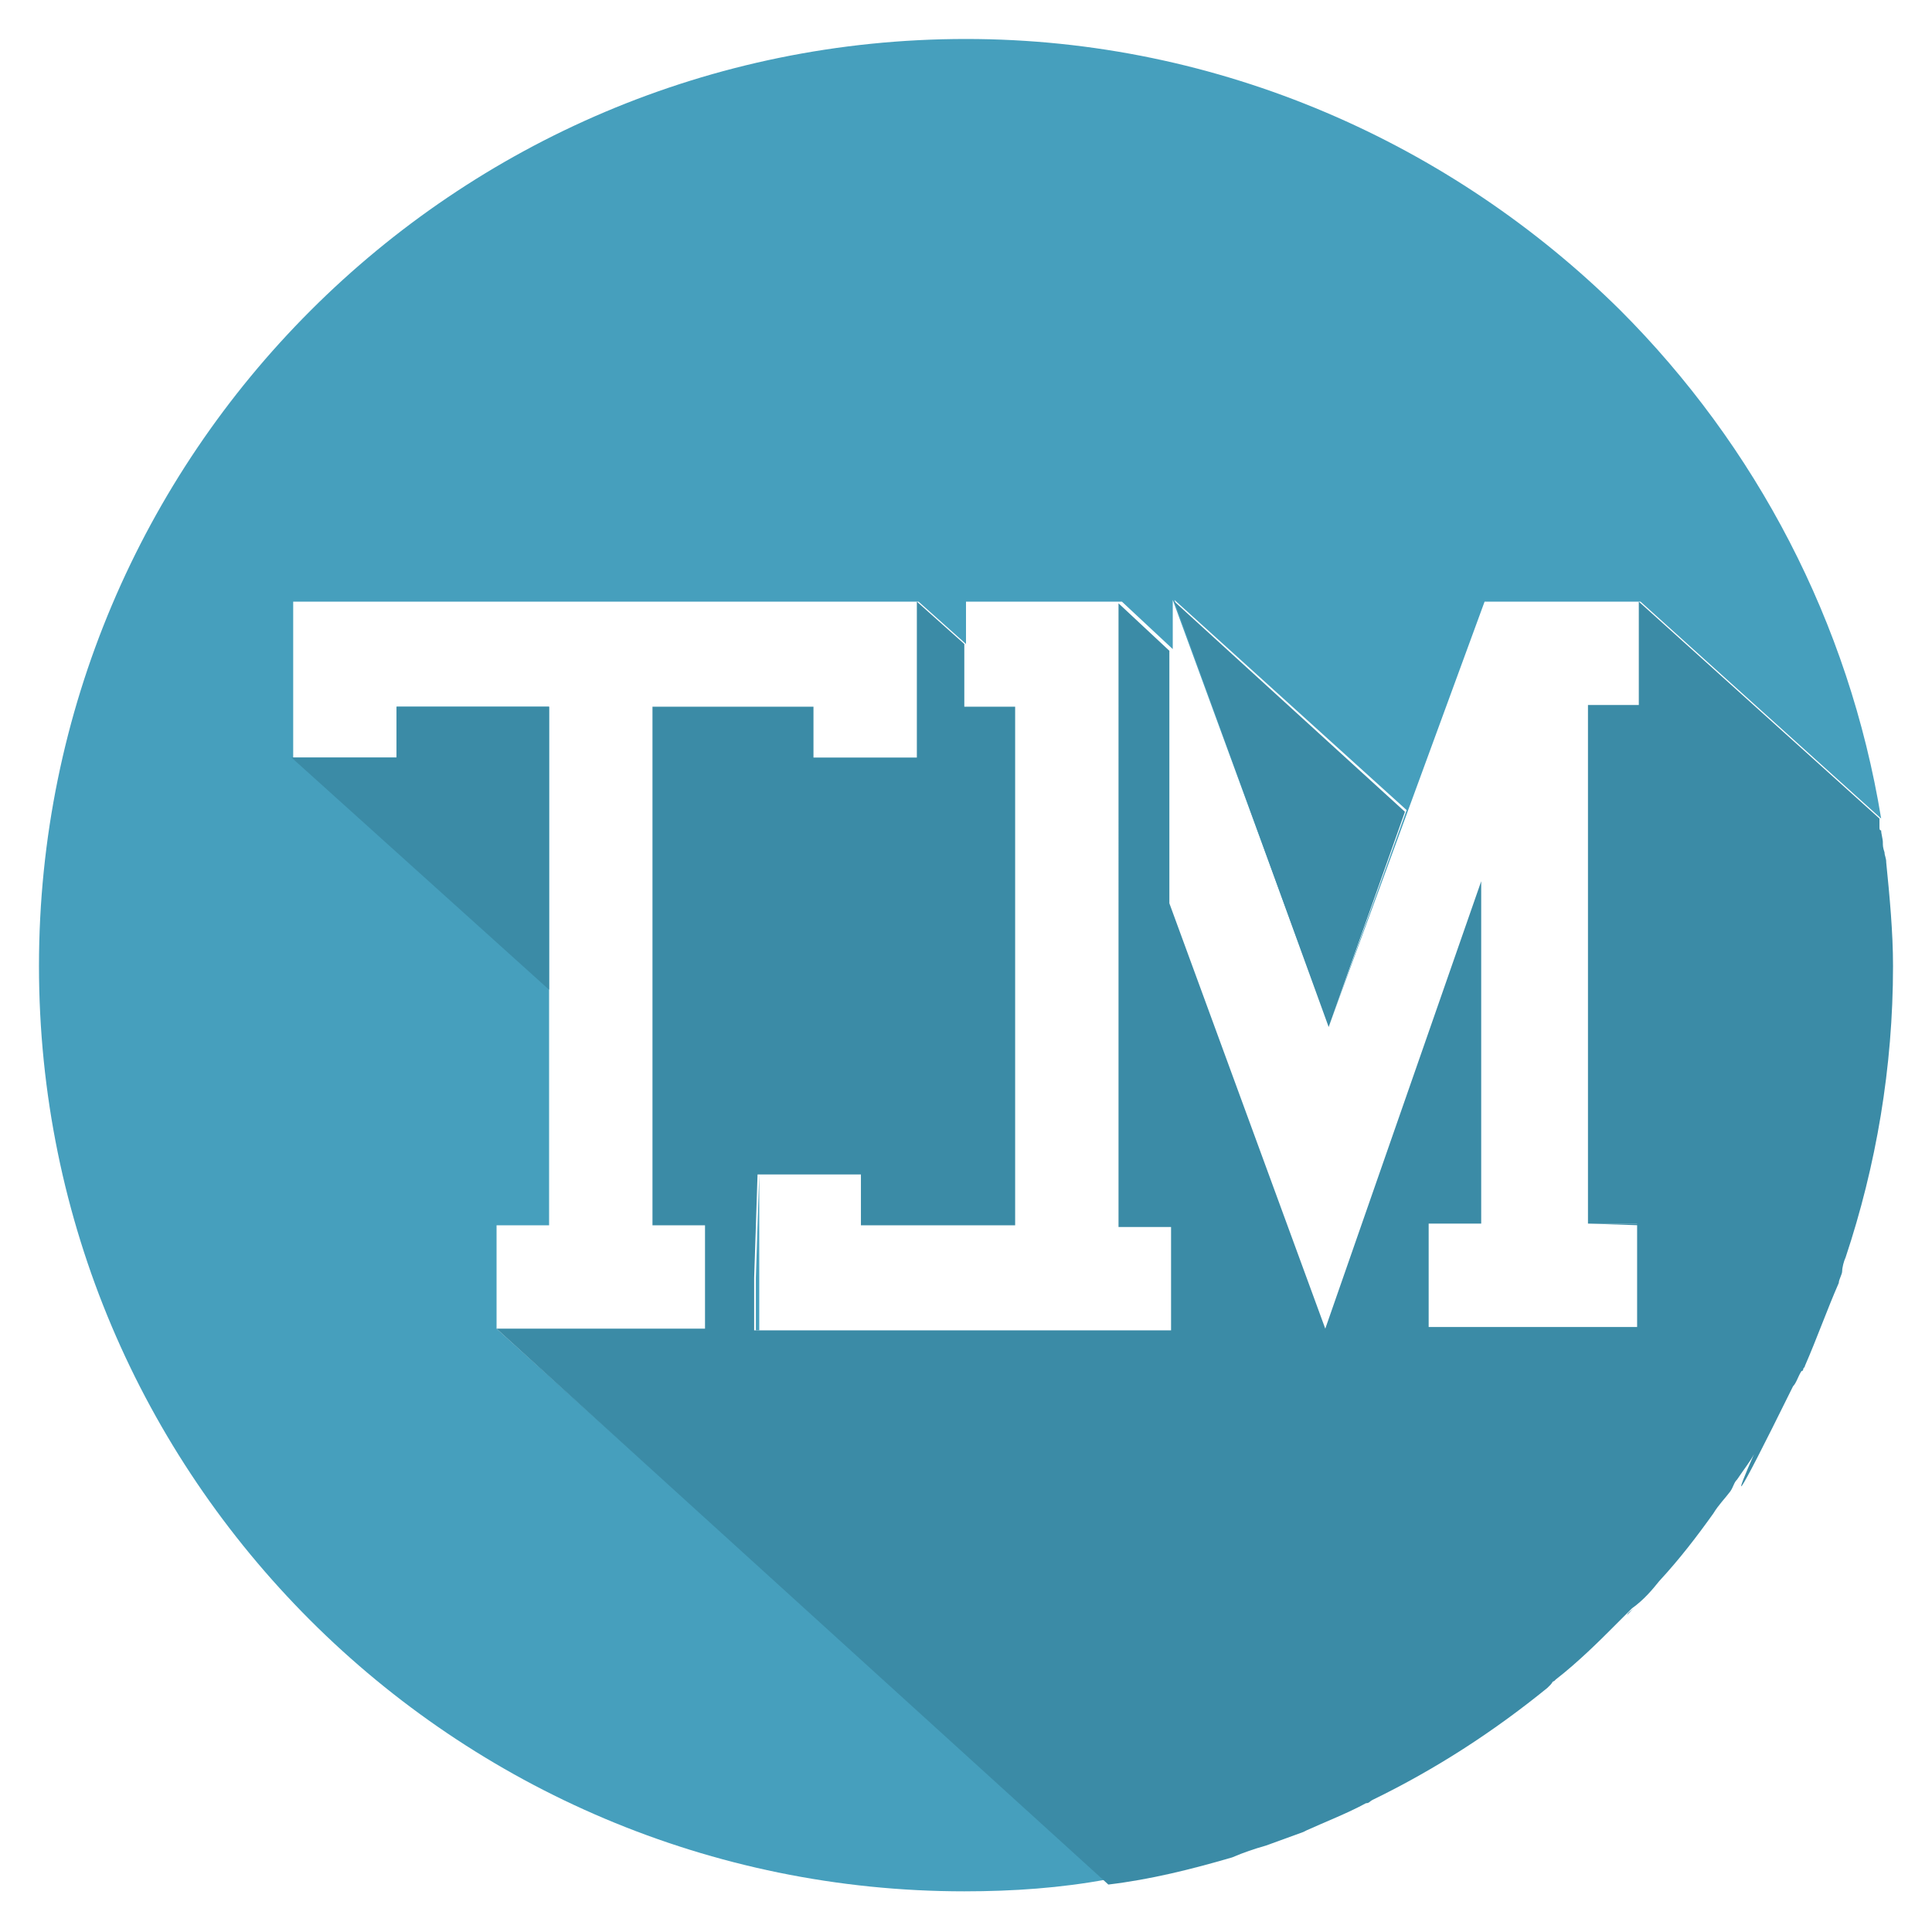 <?xml version="1.0" encoding="utf-8"?>
<!-- Generator: Adobe Illustrator 19.1.0, SVG Export Plug-In . SVG Version: 6.00 Build 0)  -->
<svg version="1.1" id="Layer_1" xmlns="http://www.w3.org/2000/svg" xmlns:xlink="http://www.w3.org/1999/xlink" x="0px" y="0px"
	 viewBox="0 0 114 114" style="enable-background:new 0 0 114 114;" xml:space="preserve">
<style type="text/css">
	.st0{fill:#469FBD;}
	.st1{fill:#3B8BA6;}
</style>
<g>
	<path class="st0" d="M95.6,18.3c-9.9-9.8-23.6-16-38.6-16C26.8,2.3,2.3,26.8,2.3,57c0,15.1,6.1,28.7,16,38.6
		c9.9,9.9,23.6,16,38.6,16c2.9,0,5.7-0.2,8.4-0.7L29.3,78.4v-6.1h3.1V41.7h-9v3h-6.1v-9.2h36.9L57,38v-2.5h9.2l3,2.8v-2.9l9.2,25.1
		l-9.1-25.1L83,47.8l-4.6,12.8l9.2-25.1h9.2L111,48.3C109.1,36.7,103.6,26.3,95.6,18.3z M44.6,75.4v3.1h0.2v-9.2L44.6,75.4z
		 M44.6,75.4v3.1h0.2v-9.2L44.6,75.4z"/>
	<path class="st1" d="M111.7,57c0,6-1,11.8-2.8,17.2c-0.1,0.2-0.2,0.6-0.2,0.8s-0.2,0.5-0.2,0.7c-0.7,1.6-1.3,3.3-2,4.9
		c0,0.1-0.1,0.1-0.1,0.2c0,0,0,0.1-0.1,0.1c-0.2,0.3-0.3,0.7-0.5,0.9c-3.8,7.7-3.4,6.5-2.3,4c-0.2,0.4-0.6,0.9-1,1.5
		c-0.2,0.2-0.2,0.4-0.4,0.7c-0.3,0.4-0.7,0.8-1,1.3c-1,1.4-2,2.7-3.2,4l0,0c-0.4,0.5-0.9,1.1-1.6,1.6l0,0c-0.2,0.2-0.2,0.2-0.4,0.4
		L95.2,96c0,0-0.1,0.1-0.2,0.2c-0.5,0.5-1.9,1.9-3.2,2.9l0,0c0,0,0,0-0.1,0.1c-0.1,0-0.1,0.1-0.2,0.2c-0.1,0.1-0.2,0.2-0.2,0.2
		c-3.2,2.6-6.6,4.8-10.3,6.6c-0.2,0.1-0.2,0.2-0.4,0.2c-1.1,0.6-2.4,1.1-3.5,1.6l-0.2,0.1l-2.2,0.8l0,0l0,0l0,0
		c-0.7,0.2-1.3,0.4-2,0.7l0,0c-2.4,0.7-4.8,1.3-7.3,1.6L29.3,78.4h12.3v-6.1h-3.1V41.7H48v3h6.1v-9.2l2.8,2.5v3.7h3v30.6h-9.1v-3
		h-6.1l-0.2,6.1v3.1h24.6v-6.1h-3.1V35.6l3,2.8v14.9l9.2,25.1L87.4,52v20.2h-3.1v6.1h12.3v-6.1h-2.9V41.6h3v-6.1l14.2,12.8l0,0v0.1
		c0,0.1,0,0.1,0,0.2c0,0,0,0.1,0,0.2s0,0.2,0.1,0.2c0,0.2,0.1,0.5,0.1,0.7c0,0.2,0,0.3,0.1,0.6c0,0.2,0.1,0.3,0.1,0.6
		C111.5,52.9,111.7,55,111.7,57z"/>
	<path class="st1" d="M96.4,94.9L96,95.3C96.1,95.1,96.2,95.1,96.4,94.9L96.4,94.9z"/>
	<polygon class="st1" points="82.9,47.9 78.4,60.6 69.3,35.5 	"/>
	<polygon class="st1" points="32.4,41.7 32.4,58.4 17.2,44.7 23.4,44.7 23.4,41.7 	"/>
	<polygon class="st1" points="96.8,72.2 96.8,72.3 93.7,72.2 	"/>
	<path class="st1" d="M108.3,75.7c-0.6,1.6-1.2,3.3-2,4.9C107,79.1,107.7,77.5,108.3,75.7z"/>
</g>
</svg>
